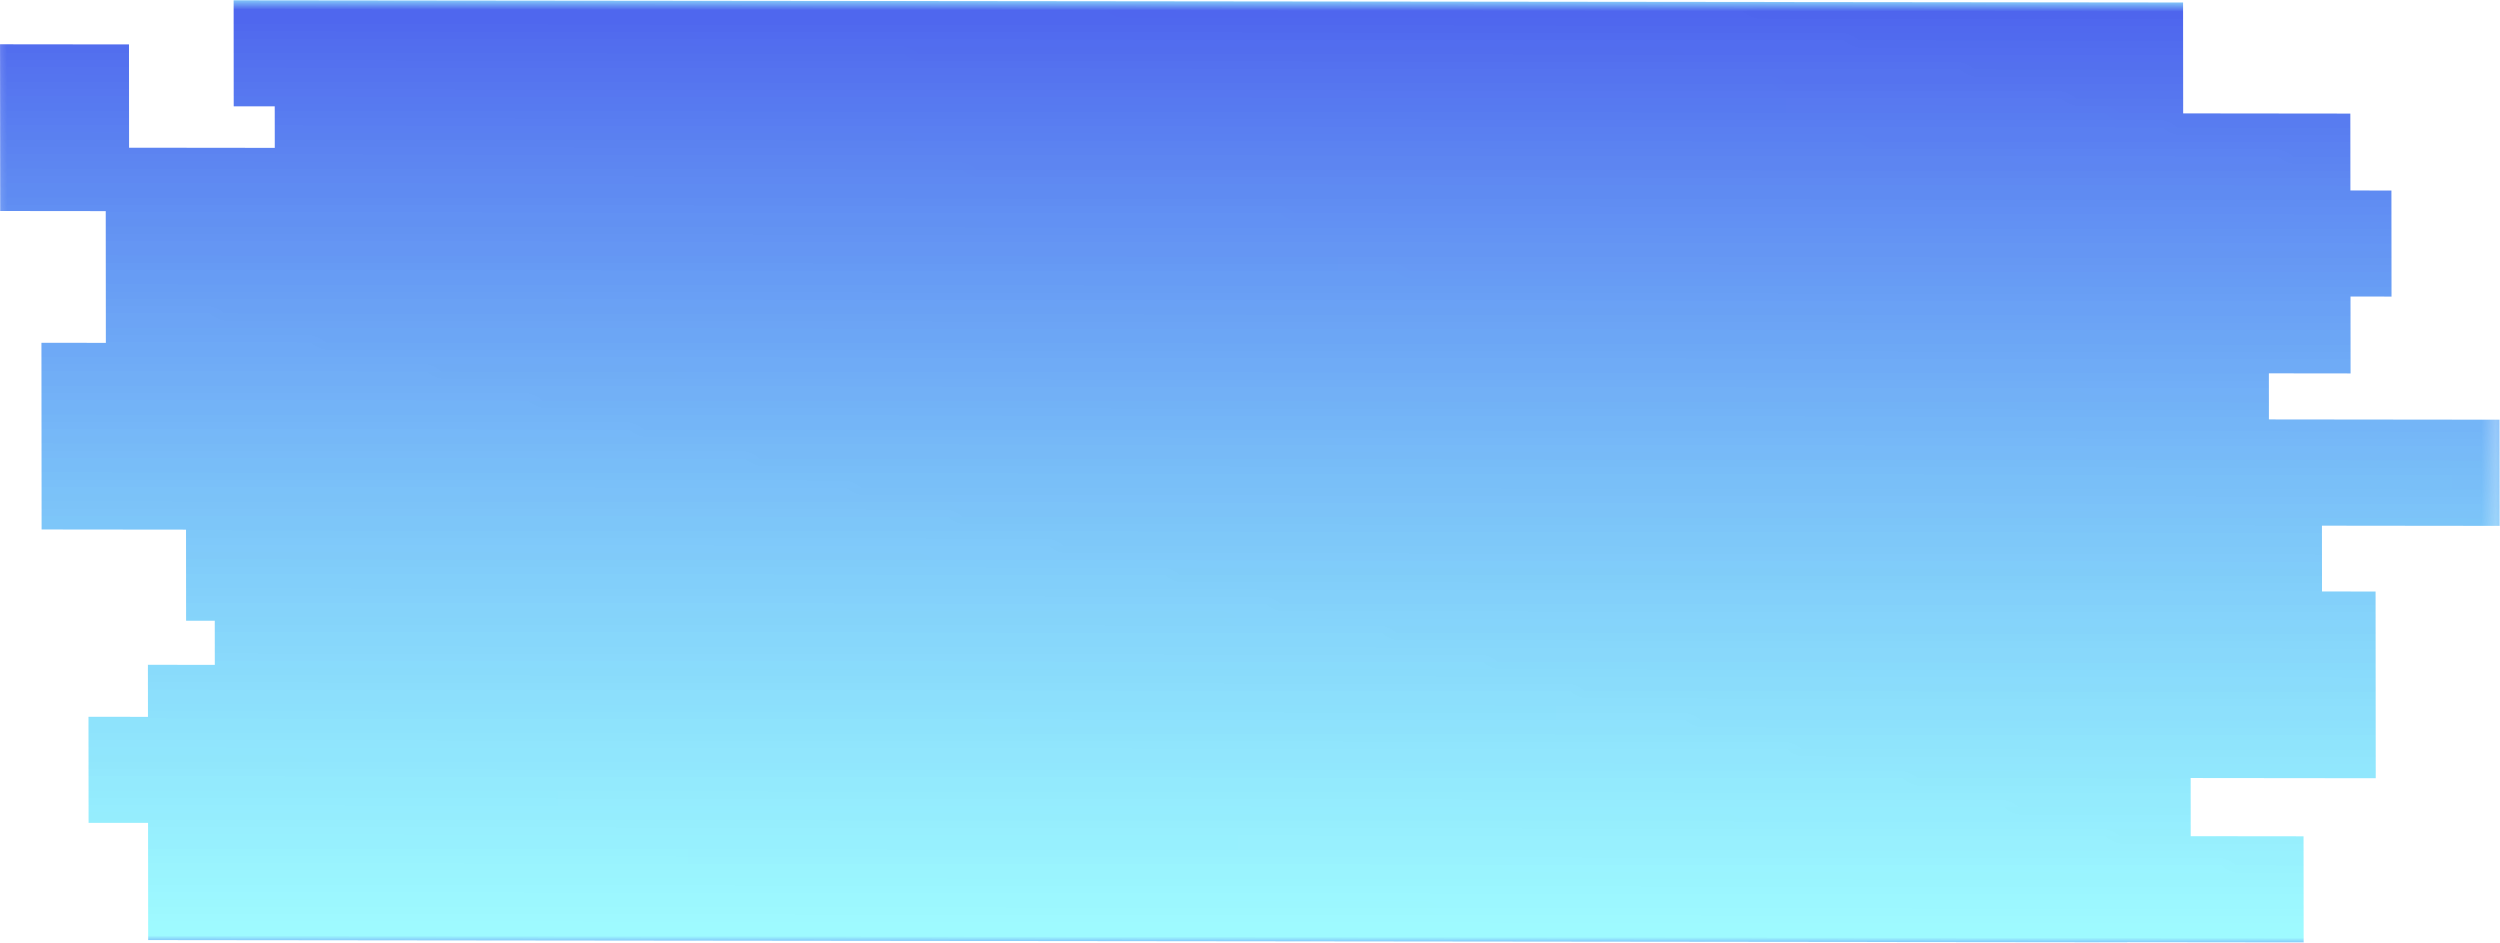 <svg xmlns:xlink="http://www.w3.org/1999/xlink" width="172.807" xmlns="http://www.w3.org/2000/svg" height="65.163" id="screenshot-06a87b31-6a9c-8096-8003-e833ac91a804" viewBox="-1157.904 -244.582 172.807 65.163" style="-webkit-print-color-adjust: exact;" fill="none" version="1.1"><g id="shape-06a87b31-6a9c-8096-8003-e833ac91a804"><defs><linearGradient id="fill-color-gradient_rumext-id-1_0" x1="0.496" y1="-0.049" x2="0.491" y2="0.991" gradientTransform="matrix(1, 0.001, 0.001, 1, -0, -0.001)"><stop offset="0" stop-color="#4959EC" stop-opacity="1"/><stop offset="1" stop-color="#5ef6ff" stop-opacity="0.6"/></linearGradient><pattern patternUnits="userSpaceOnUse" x="-1157.874" y="-244.484" height="64.968" width="172.748" data-loading="false" patternTransform="matrix(1, 0.001, 0.001, 1, 0.194, 1.213)" id="fill-0-rumext-id-1"><g><rect width="172.748" height="64.968" style="fill: url(&quot;#fill-color-gradient_rumext-id-1_0&quot;);"/></g></pattern></defs><g class="fills" id="fills-06a87b31-6a9c-8096-8003-e833ac91a804"><path rx="0" ry="0" d="M-1001.073,-218.776L-995.425,-218.769L-995.430,-224.085L-992.595,-224.082L-992.602,-231.412L-995.437,-231.416L-995.442,-236.731L-1006.997,-236.744L-1007.004,-244.411L-1136.078,-244.557L-1138.921,-244.560L-1141.755,-244.563L-1141.749,-237.233L-1138.914,-237.230L-1138.911,-234.361L-1145.071,-234.368L-1148.982,-234.372L-1148.988,-241.511L-1157.901,-241.521L-1157.890,-229.997L-1150.595,-229.989L-1150.587,-220.883L-1155.040,-220.888L-1155.028,-207.983L-1145.046,-207.972L-1145.041,-201.677L-1143.059,-201.675L-1143.056,-198.624L-1147.680,-198.629L-1147.676,-195.031L-1151.788,-195.036L-1151.781,-187.705L-1147.670,-187.701L-1147.662,-179.602L-1138.861,-179.592L-1137.681,-179.591L-1010.855,-179.448L-1010.855,-179.457L-998.669,-179.443L-998.676,-186.774L-1006.476,-186.783L-1006.479,-190.803L-993.686,-190.789L-993.697,-203.694L-997.400,-203.698L-997.405,-208.246L-985.123,-208.232L-985.130,-215.572L-1001.070,-215.590L-1001.073,-218.776ZL-1001.073,-218.776Z" fill="url(#fill-0-rumext-id-1)"/></g></g></svg>